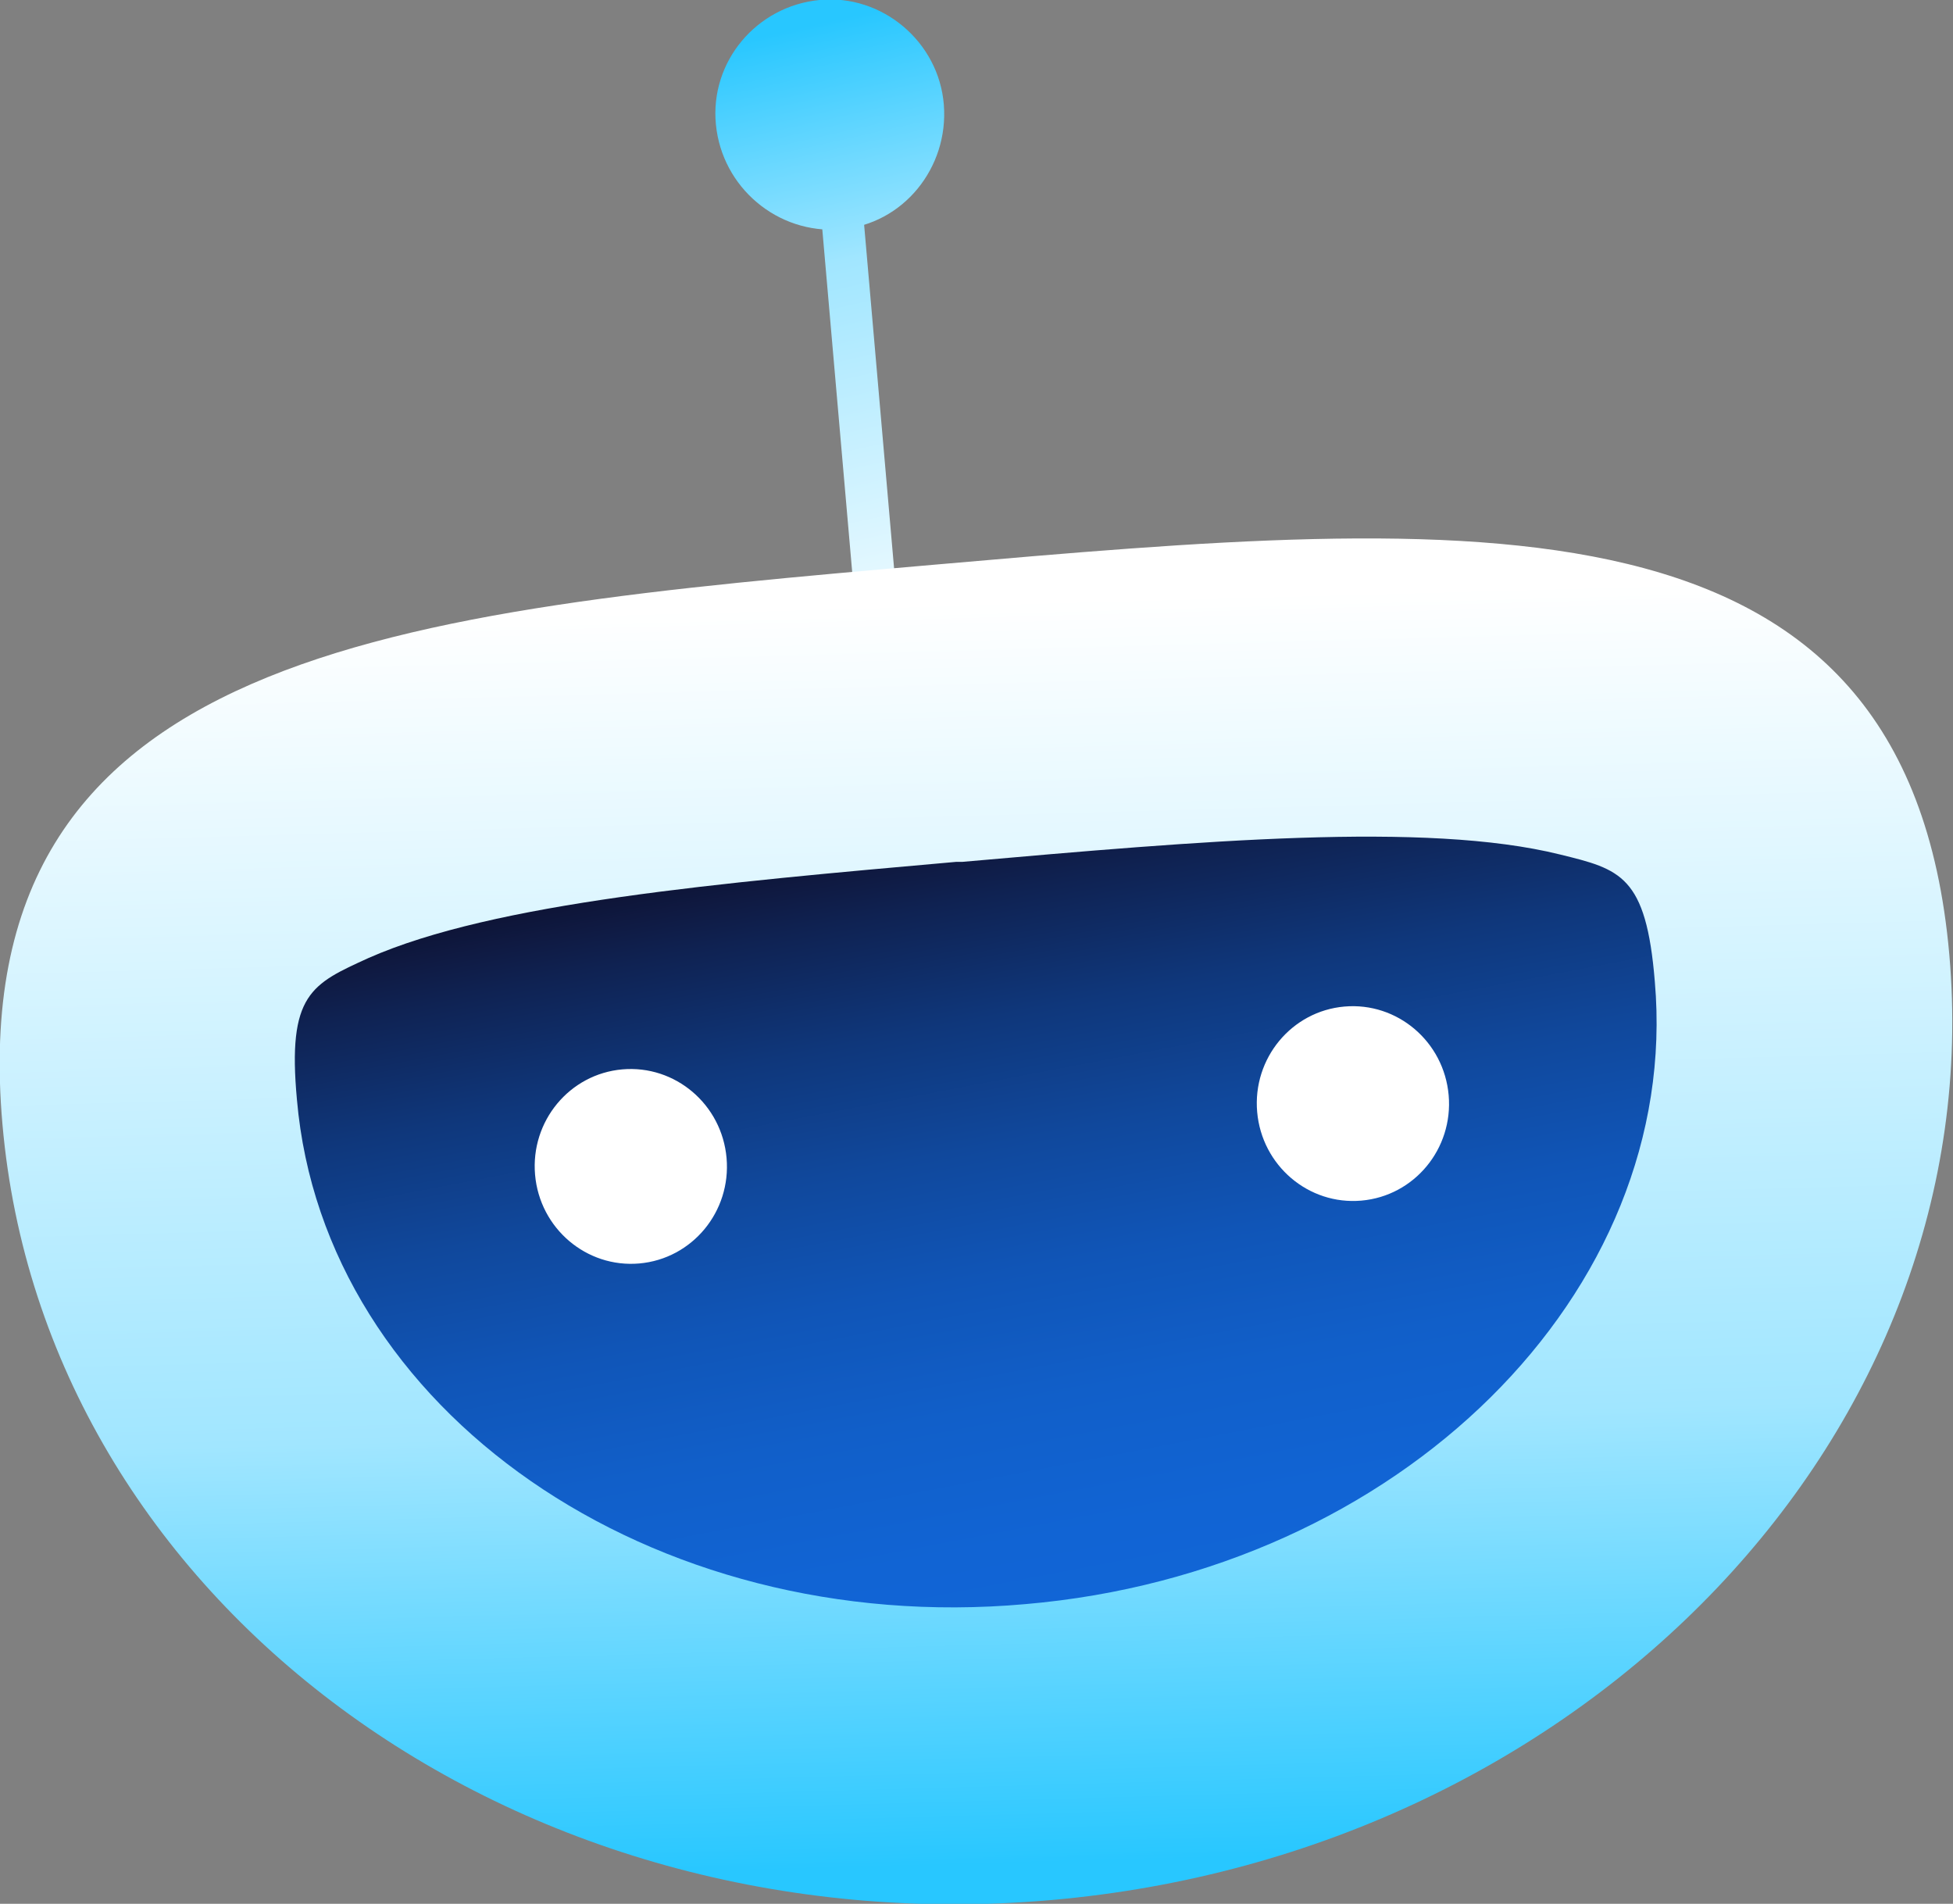 <svg width="79" height="77" viewBox="0 0 79 77" fill="none" xmlns="http://www.w3.org/2000/svg">
<rect x="0" y="0" width="79" height="77" fill="#808080" stroke="none"/>
<g clip-path="url(#clip0)">
<path d="M38.179 4.239C38.379 6.782 36.535 9.076 33.993 9.276C31.451 9.475 29.208 7.58 28.959 5.037C28.709 2.493 30.603 0.249 33.145 -5.26402e-05C35.687 -0.249 37.98 1.696 38.179 4.239Z" fill="url(#paint0_linear)"/>
<path d="M36.584 27.778L34.89 27.927L33.245 9.076L34.94 8.927L36.584 27.778Z" fill="url(#paint1_linear)"/>
<path d="M0.1 45.482C-1.595 26.282 16.049 24.736 37.781 22.841C59.512 20.945 77.156 19.399 78.85 38.6C80.545 57.8 64.247 74.955 42.516 76.85C20.784 78.745 1.794 64.732 0.1 45.482Z" fill="url(#paint2_linear)"/>
<path d="M38.927 34.859C48.546 34.012 57.667 33.214 63.1 34.56C65.543 35.159 66.589 35.408 66.938 39.697C68.035 52.264 56.621 63.585 41.469 64.881C26.317 66.228 13.108 57.052 12.012 44.484C11.613 40.196 12.61 39.797 14.903 38.749C19.987 36.505 29.108 35.707 38.678 34.859H38.927Z" fill="url(#paint3_linear)"/>
<path d="M25.86 51.102C27.999 50.914 29.58 49.006 29.39 46.838C29.201 44.67 27.313 43.065 25.174 43.252C23.035 43.439 21.455 45.348 21.644 47.516C21.834 49.683 23.721 51.289 25.86 51.102Z" fill="white"/>
<path d="M55.069 48.56C57.208 48.373 58.789 46.465 58.599 44.297C58.41 42.129 56.522 40.524 54.383 40.711C52.245 40.898 50.664 42.807 50.853 44.974C51.043 47.142 52.93 48.748 55.069 48.56Z" fill="white"/>
</g>
<defs>
<linearGradient id="paint0_linear" x1="38.762" y1="27.93" x2="32.751" y2="1.032" gradientUnits="userSpaceOnUse">
<stop stop-color="white"/>
<stop offset="0.652" stop-color="#A1E6FF"/>
<stop offset="1" stop-color="#28C7FF"/>
</linearGradient>
<linearGradient id="paint1_linear" x1="37.115" y1="28.3" x2="31.104" y2="1.4" gradientUnits="userSpaceOnUse">
<stop stop-color="white"/>
<stop offset="0.652" stop-color="#A1E6FF"/>
<stop offset="1" stop-color="#28C7FF"/>
</linearGradient>
<linearGradient id="paint2_linear" x1="39" y1="24.328" x2="40.417" y2="75.397" gradientUnits="userSpaceOnUse">
<stop stop-color="white"/>
<stop offset="0.652" stop-color="#A1E6FF"/>
<stop offset="1" stop-color="#28C7FF"/>
</linearGradient>
<linearGradient id="paint3_linear" x1="44.414" y1="67.86" x2="37.664" y2="32.503" gradientUnits="userSpaceOnUse">
<stop stop-color="#1166D8"/>
<stop offset="0.166" stop-color="#1164D4"/>
<stop offset="0.319" stop-color="#115FC9"/>
<stop offset="0.466" stop-color="#1055B7"/>
<stop offset="0.61" stop-color="#10489C"/>
<stop offset="0.751" stop-color="#0F377B"/>
<stop offset="0.888" stop-color="#0F2252"/>
<stop offset="1" stop-color="#0E0E2B"/>
</linearGradient>
<clipPath id="clip0">
<rect width="79" height="77" fill="white"/>
</clipPath>
</defs>
</svg>
